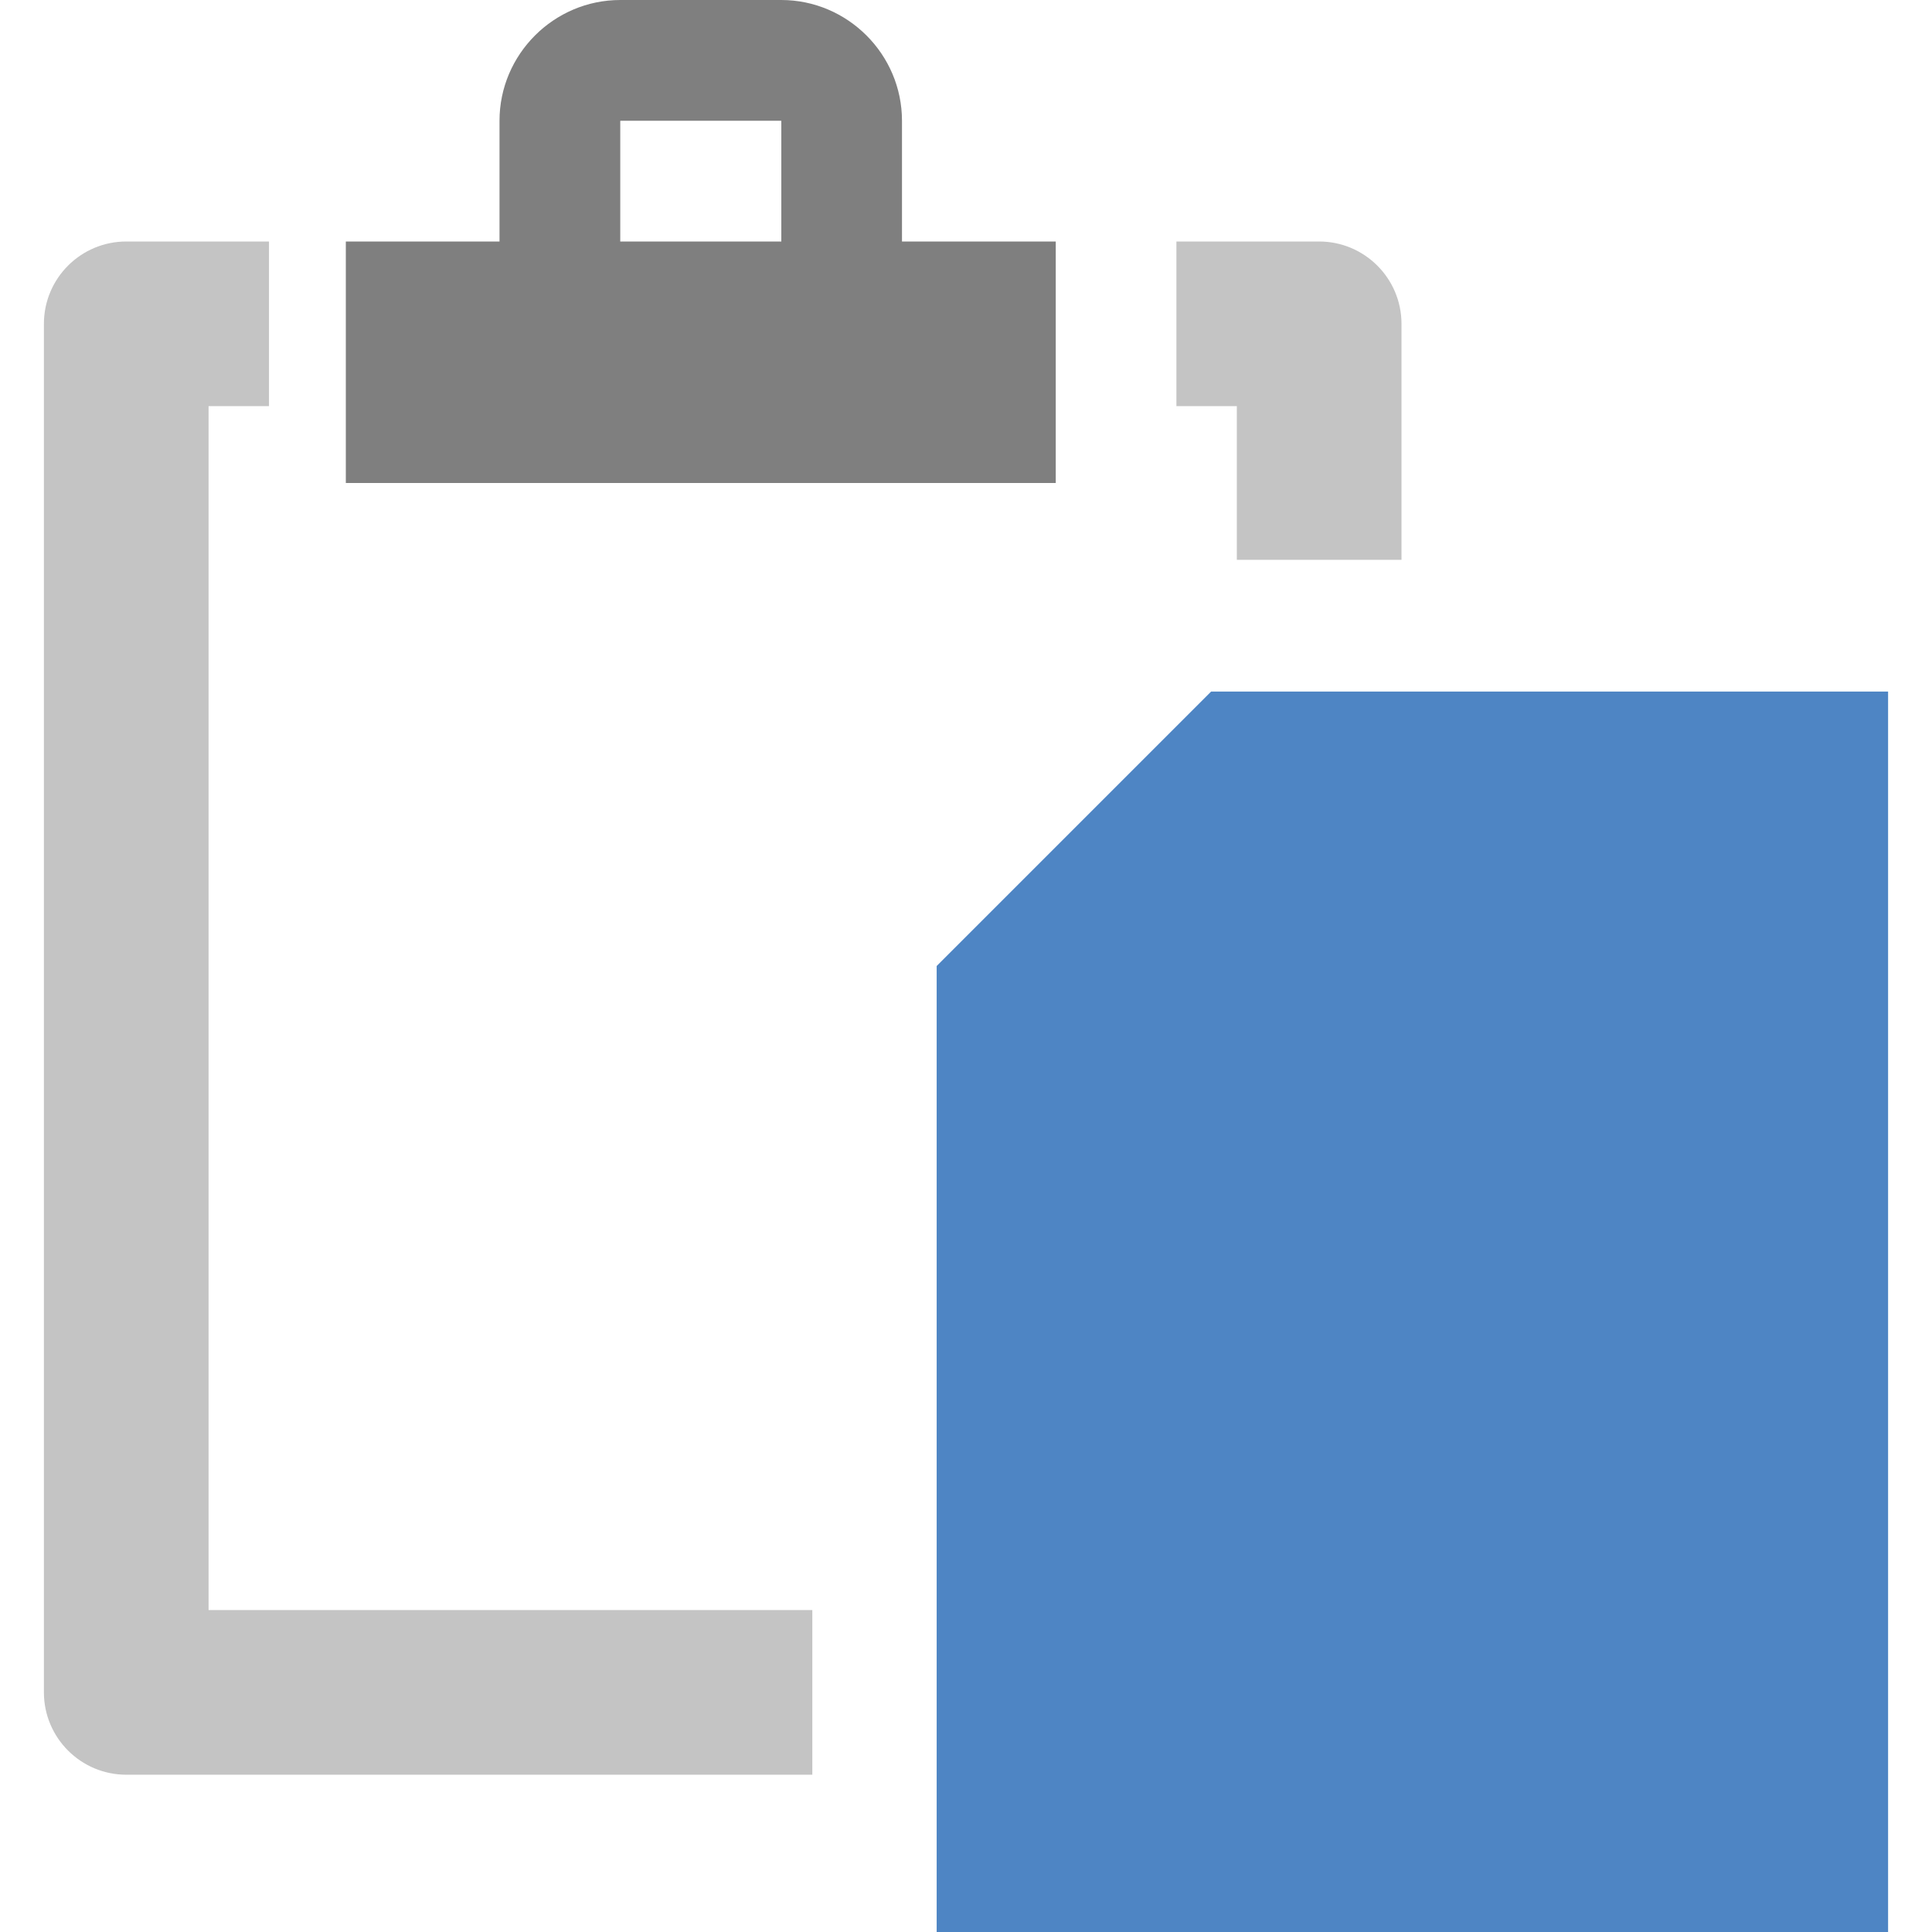 <?xml version="1.0" encoding="utf-8"?>
<!-- Generator: Adobe Illustrator 15.1.0, SVG Export Plug-In . SVG Version: 6.00 Build 0)  -->
<!DOCTYPE svg PUBLIC "-//W3C//DTD SVG 1.1//EN" "http://www.w3.org/Graphics/SVG/1.1/DTD/svg11.dtd">
<svg version="1.1" id="圖層_1" xmlns="http://www.w3.org/2000/svg" xmlns:xlink="http://www.w3.org/1999/xlink" x="0px" y="0px"
	 width="22px" height="22px" viewBox="0 0 22 22" enable-background="new 0 0 22 22" xml:space="preserve">
<path fill="#7F7F7F" d="M10.271,2.75V1.375C10.271,0.619,9.652,0,8.896,0H7.063C6.307,0,5.688,0.619,5.688,1.375V2.75h-1.75V5.5
	h8.084V2.75H10.271z M8.896,2.75L8.896,2.75H7.063V1.377c0.001,0,0.001-0.001,0.003-0.002h1.828c0.001,0,0.002,0.001,0.003,0.002
	V2.75z"/>
<path fill="#C4C4C4" d="M2.375,18.333V4.625h0.688V2.75H1.438C0.92,2.75,0.5,3.17,0.5,3.688v15.583c0,0.517,0.42,0.938,0.938,0.938
	H9.25v-1.875H2.375z"/>
<path fill="#C4C4C4" d="M15.021,2.75h-1.625v1.875h0.688v1.75h1.875V3.688C15.959,3.17,15.538,2.75,15.021,2.75z"/>
<polygon fill="#4E85C4" points="10.666,22 21.5,22 21.5,7.875 13.791,7.875 10.666,11 "/>
</svg>
